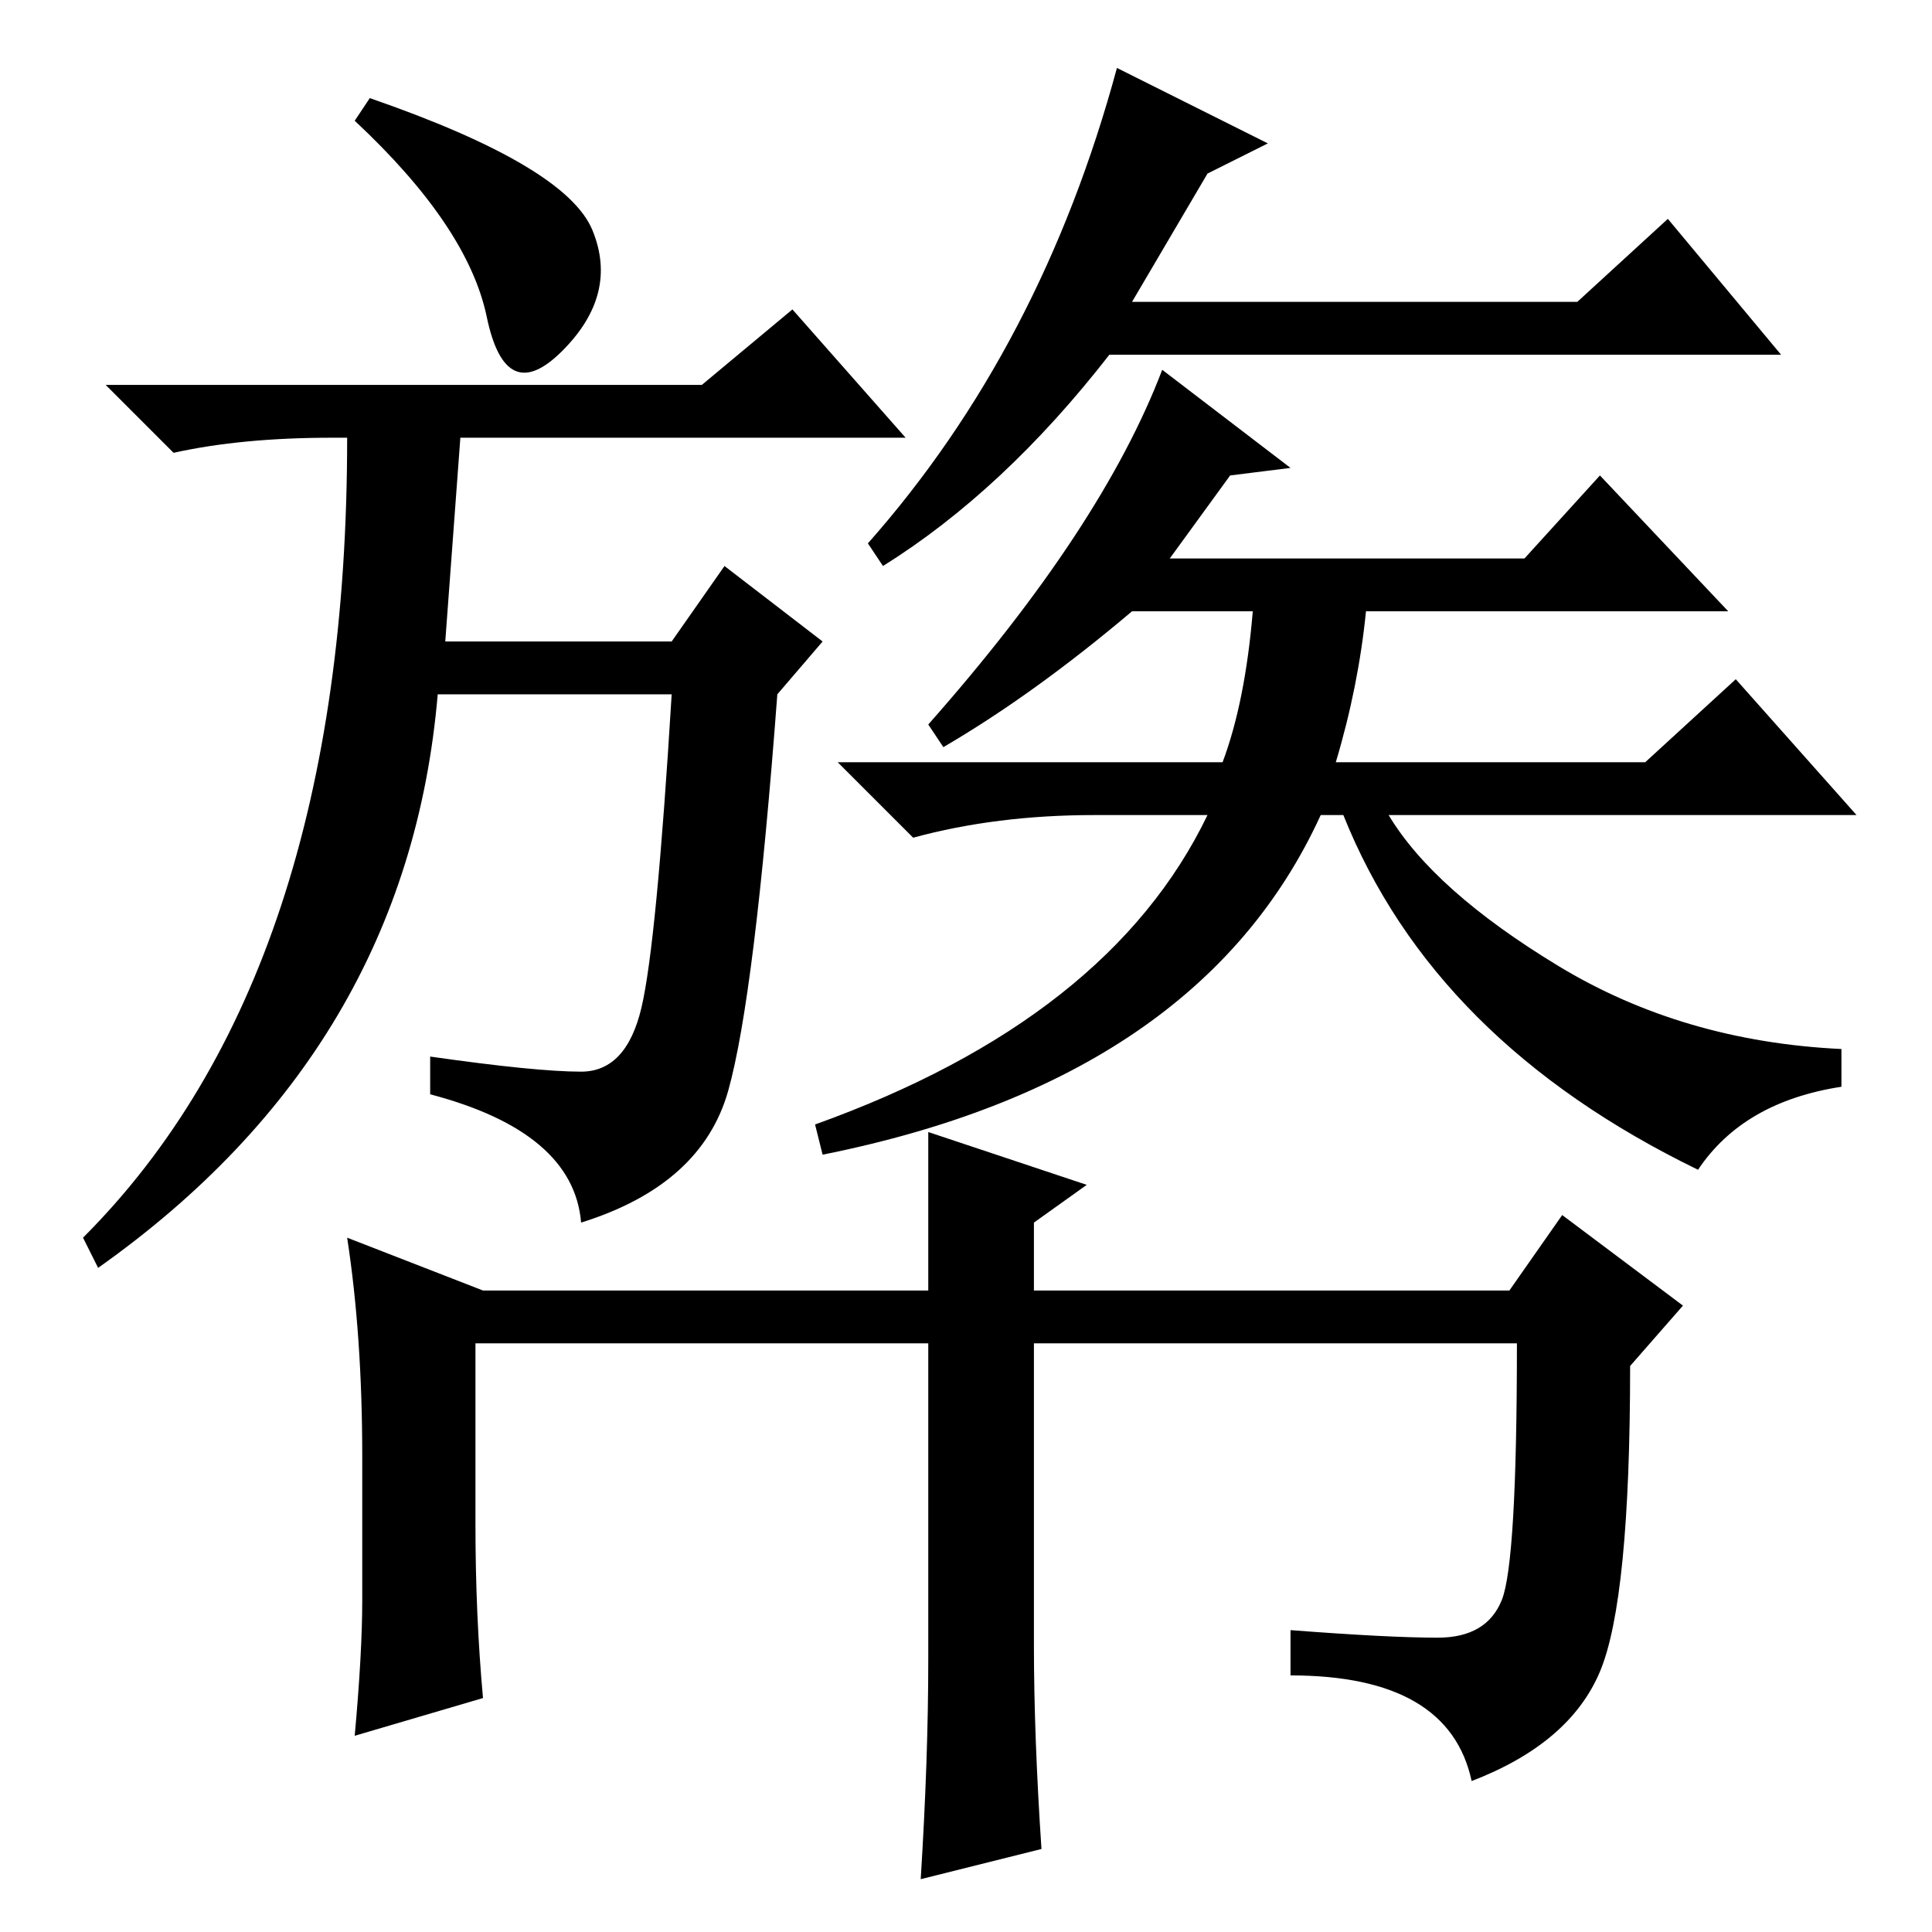 <?xml version="1.0" standalone="no"?>
<!DOCTYPE svg PUBLIC "-//W3C//DTD SVG 1.1//EN" "http://www.w3.org/Graphics/SVG/1.1/DTD/svg11.dtd" >
<svg xmlns="http://www.w3.org/2000/svg" xmlns:xlink="http://www.w3.org/1999/xlink" version="1.1" viewBox="0 -36 256 256">
  <g transform="matrix(1 0 0 -1 0 220)">
   <path fill="currentColor"
d="M93 205l12 10l15 -17h-59l-2 -27h30l7 10l13 -10l-6 -7q-3 -40 -6.5 -52.5t-19.5 -17.5q-1 12 -20 17v5q14 -2 20 -2t8 8.5t4 41.5h-31q-4 -47 -45 -76l-2 4q35 35 35 106h-2q-12 0 -21 -2l-9 9h79zM168 237l-8 -4l-10 -17h59l12 11l15 -18h-89q-14 -18 -30 -28l-2 3
q23 26 33 63zM171 194l-8 -1l-8 -11h47l10 11l17 -18h-48q-1 -10 -4 -20h41l12 11l16 -18h-62q6 -10 22.5 -20t37.5 -11v-5q-13 -2 -19 -11q-35 17 -47 47h-3q-16 -35 -66 -45l-1 4q39 14 52 41h-13h-2q-13 0 -24 -3l-10 10h51q3 8 4 20h-16q-13 -11 -25 -18l-2 3
q23 26 31 47zM78.5 225.5q3.5 -8.5 -4 -16t-10 4.5t-17.5 26l2 3q26 -9 29.5 -17.5zM123 106l21 -7l-7 -5v-9h63l7 10l16 -12l-7 -8q0 -31 -4 -40.5t-17 -14.5q-3 14 -24 14v6q13 -1 19.5 -1t8.5 5t2 34h-64v-40q0 -12 1 -27l-16 -4q1 16 1 29v42h-60v-24q0 -12 1 -23
l-17 -5q1 11 1 18v19q0 16 -2 29l18 -7h59v21z" />
  </g>

</svg>
